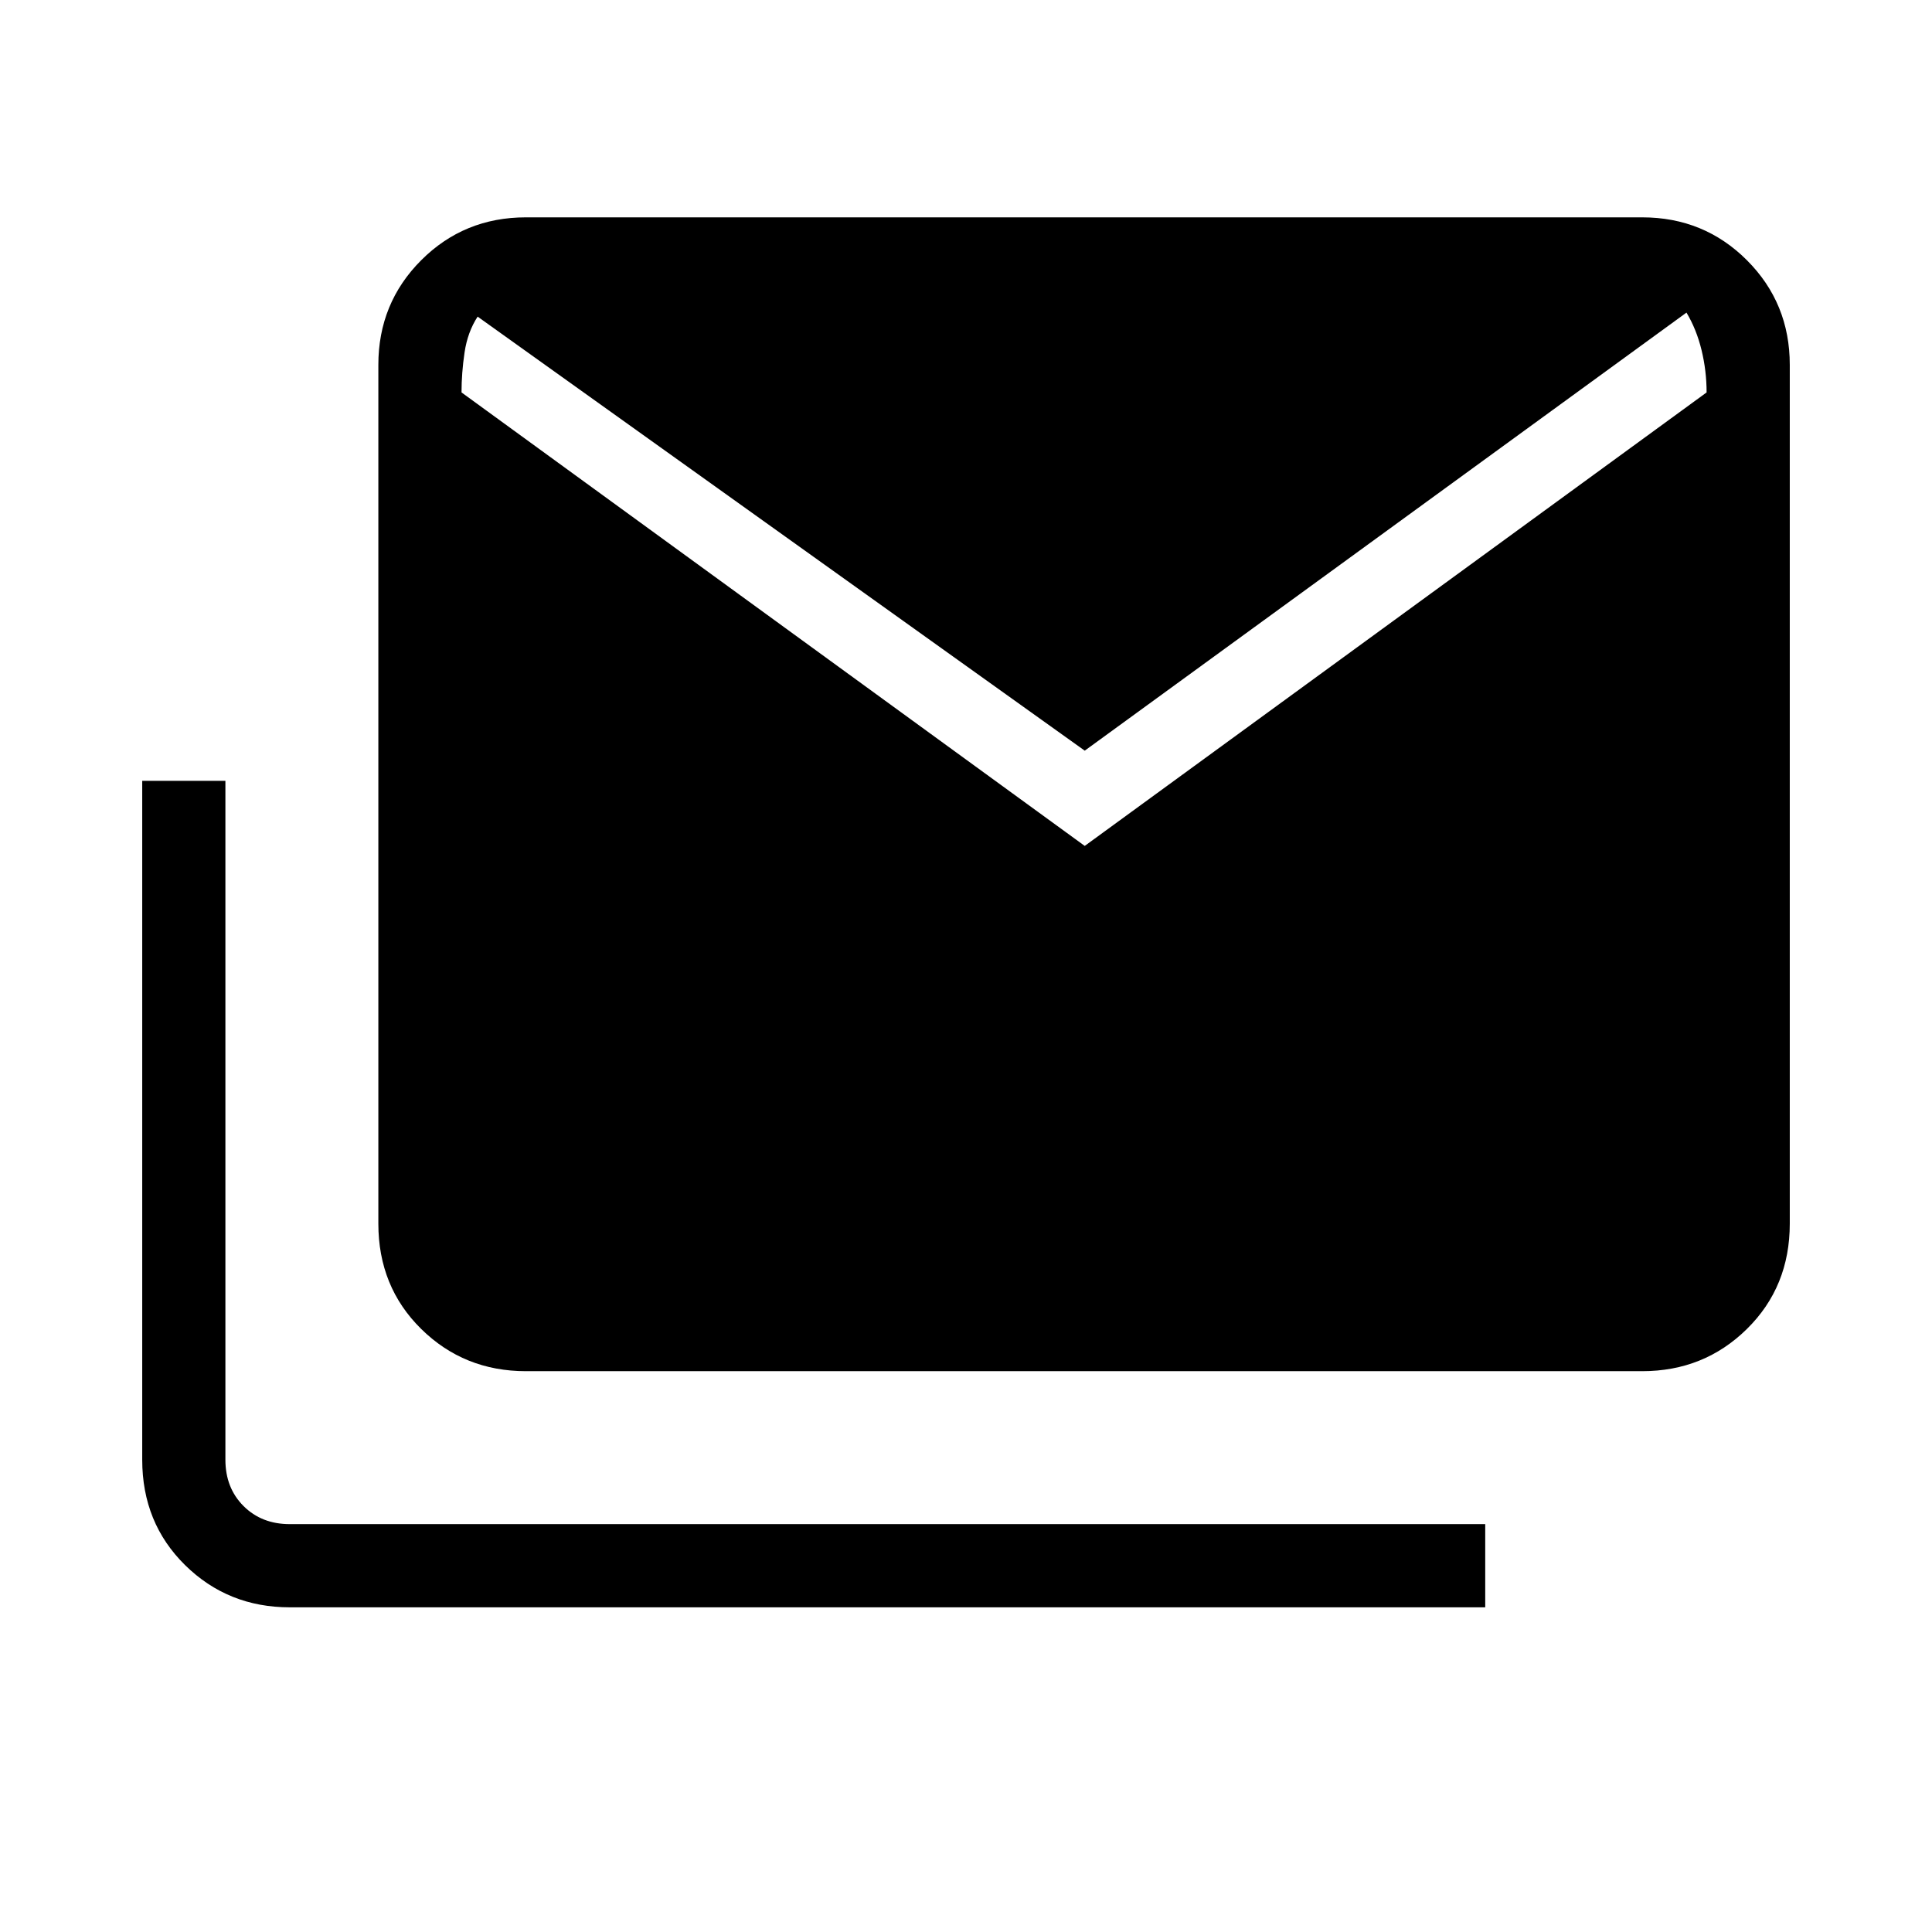 <svg xmlns="http://www.w3.org/2000/svg" height="40" viewBox="0 -960 960 960" width="40"><path d="M144-161.33q-30.72 0-52.03-20.97-21.3-20.98-21.3-52.37V-572H112v337.33q0 14 9 23t23 9h594v41.34H144Zm117.33-117.34q-30.72 0-52.03-20.97Q188-320.61 188-352v-426.67q0-30.72 21.3-52.03 21.31-21.3 52.03-21.3H816q30.72 0 52.03 21.3 21.3 21.31 21.3 52.03V-352q0 31.39-21.3 52.36-21.31 20.97-52.03 20.97H261.33Zm277.67-261L848-765q0-10.68-2.5-21t-7.5-18.67L539-587 237.33-802.67q-5 7.68-6.5 17.84-1.5 10.15-1.5 19.83L539-539.67Z"/></svg>